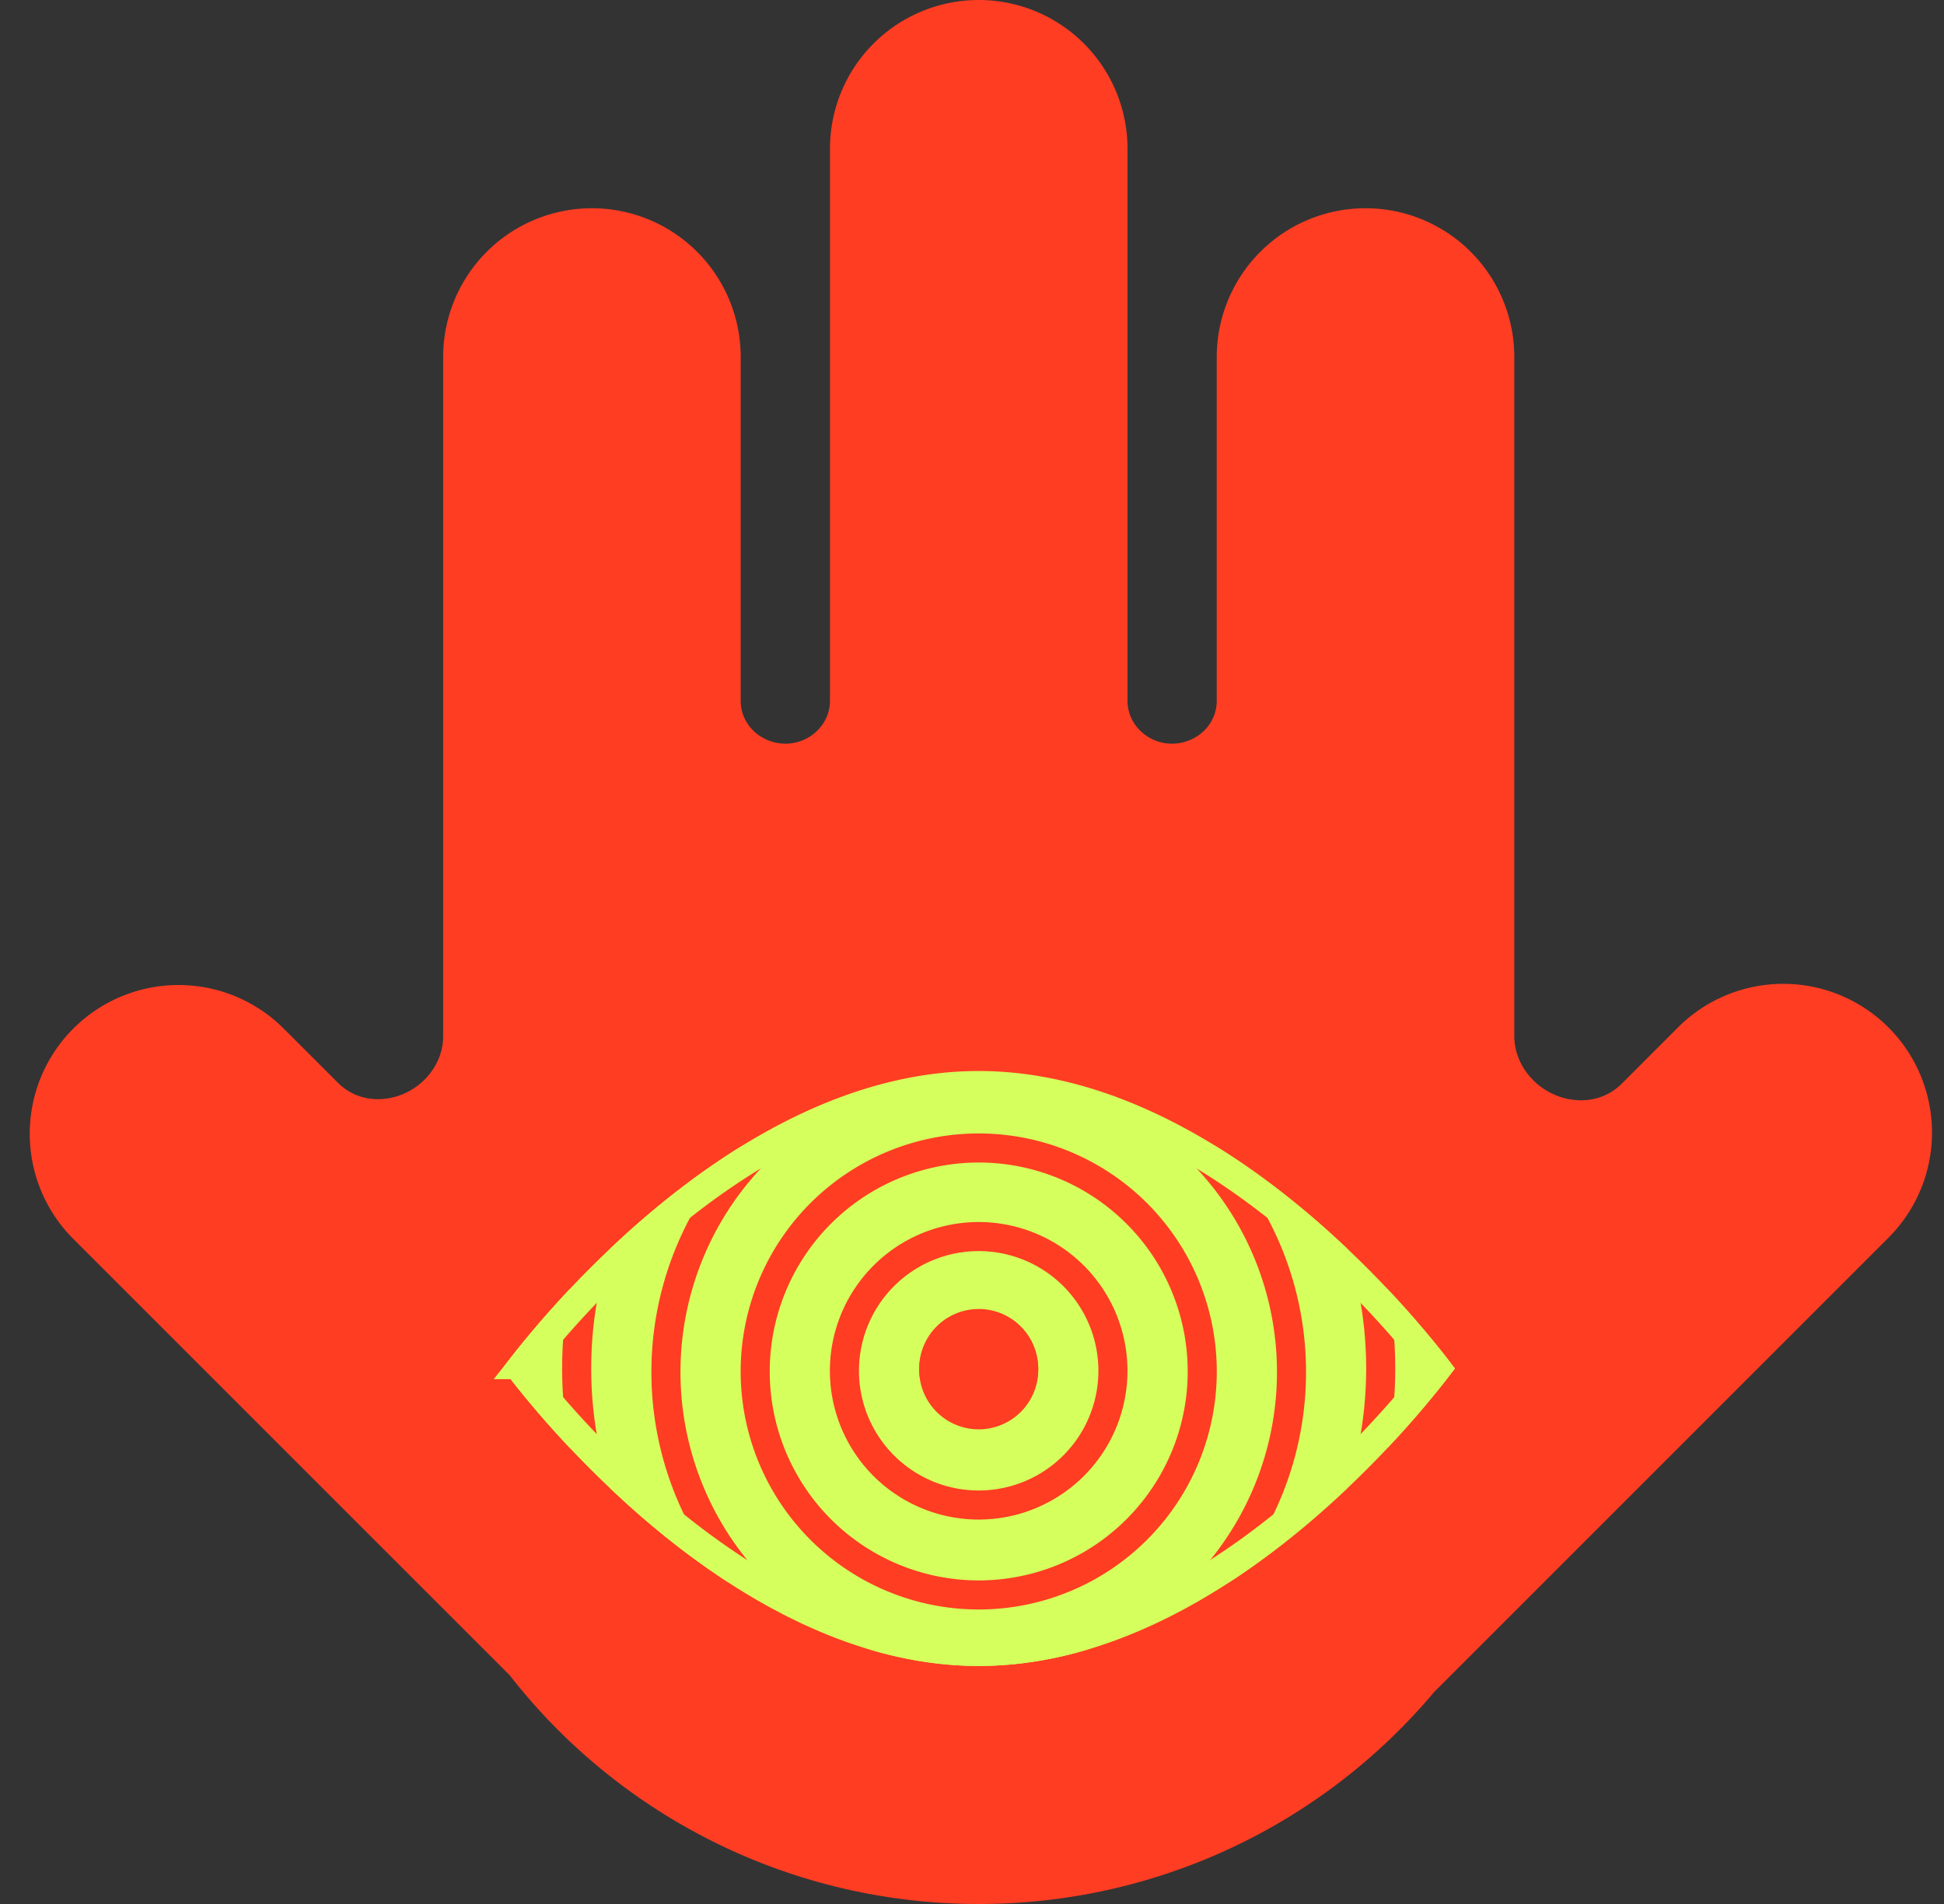 <svg width="49" height="48" fill="none" xmlns="http://www.w3.org/2000/svg"><rect width="100%" height="100%" fill="#333333" stroke="none"/><path fill-rule="evenodd" clip-rule="evenodd" d="M38.307 26.746c.456.994 1.8 1.345 2.573.572l1.416-1.417a3.75 3.75 0 1 1 5.303 5.304L36.147 42.658A14.968 14.968 0 0 1 24.669 48a14.974 14.974 0 0 1-11.825-5.77L1.82 31.206a3.75 3.75 0 0 1 5.303-5.303l1.396 1.395c.755.756 2.068.416 2.514-.555.089-.192.137-.398.137-.61V9a3.75 3.75 0 1 1 7.5 0v8.668c0 .745.763 1.251 1.474 1.027.45-.143.776-.552.776-1.024V3.75a3.75 3.75 0 1 1 7.5 0v13.921c0 .472.325.881.774 1.024.711.224 1.475-.282 1.475-1.027V9a3.75 3.75 0 1 1 7.5 0v17.125c0 .215.049.425.139.621Z" fill="#FF3D23"/><path d="M36.668 34.5s-5.372 7.5-12 7.5c-6.627 0-12-7.5-12-7.5s5.373-7.5 12-7.5c6.628 0 12 7.5 12 7.5Z" fill="#D5FF5C"/><path d="M30.303 34.5a5.634 5.634 0 1 1-11.267 0 5.634 5.634 0 0 1 11.267 0Z" stroke="#FF3D23" stroke-width=".733"/><path d="M28.052 34.5a3.384 3.384 0 1 1-6.767 0 3.384 3.384 0 0 1 6.767 0Z" stroke="#FF3D23" stroke-width=".733"/><path d="M32.553 34.5a7.884 7.884 0 1 1-15.767 0 7.884 7.884 0 0 1 15.767 0Z" stroke="#FF3D23" stroke-width=".733"/><path d="M34.802 34.5c0 5.597-4.537 10.134-10.134 10.134-5.596 0-10.133-4.537-10.133-10.134s4.537-10.134 10.133-10.134c5.597 0 10.134 4.537 10.134 10.134Z" stroke="#FF3D23" stroke-width=".733"/><path d="M25.803 34.5a1.134 1.134 0 1 1-2.267 0 1.134 1.134 0 0 1 2.267 0Z" fill="#162BEB" stroke="#FF3D23" stroke-width=".733"/><circle cx="24.669" cy="34.5" fill="#FF3D23" r="1.5"/><path d="M13.201 34.597a18.31 18.31 0 0 1-.075-.097l.075-.097a24.893 24.893 0 0 1 3.221-3.376c2.15-1.856 5.065-3.66 8.246-3.66s6.097 1.804 8.246 3.66a24.906 24.906 0 0 1 3.222 3.376l.075.097-.075.097a24.906 24.906 0 0 1-3.221 3.376c-2.15 1.856-5.066 3.66-8.247 3.66-3.18 0-6.096-1.804-8.245-3.66a24.903 24.903 0 0 1-3.222-3.376Z" stroke="#D5FF5C" stroke-width=".733"/></svg>
